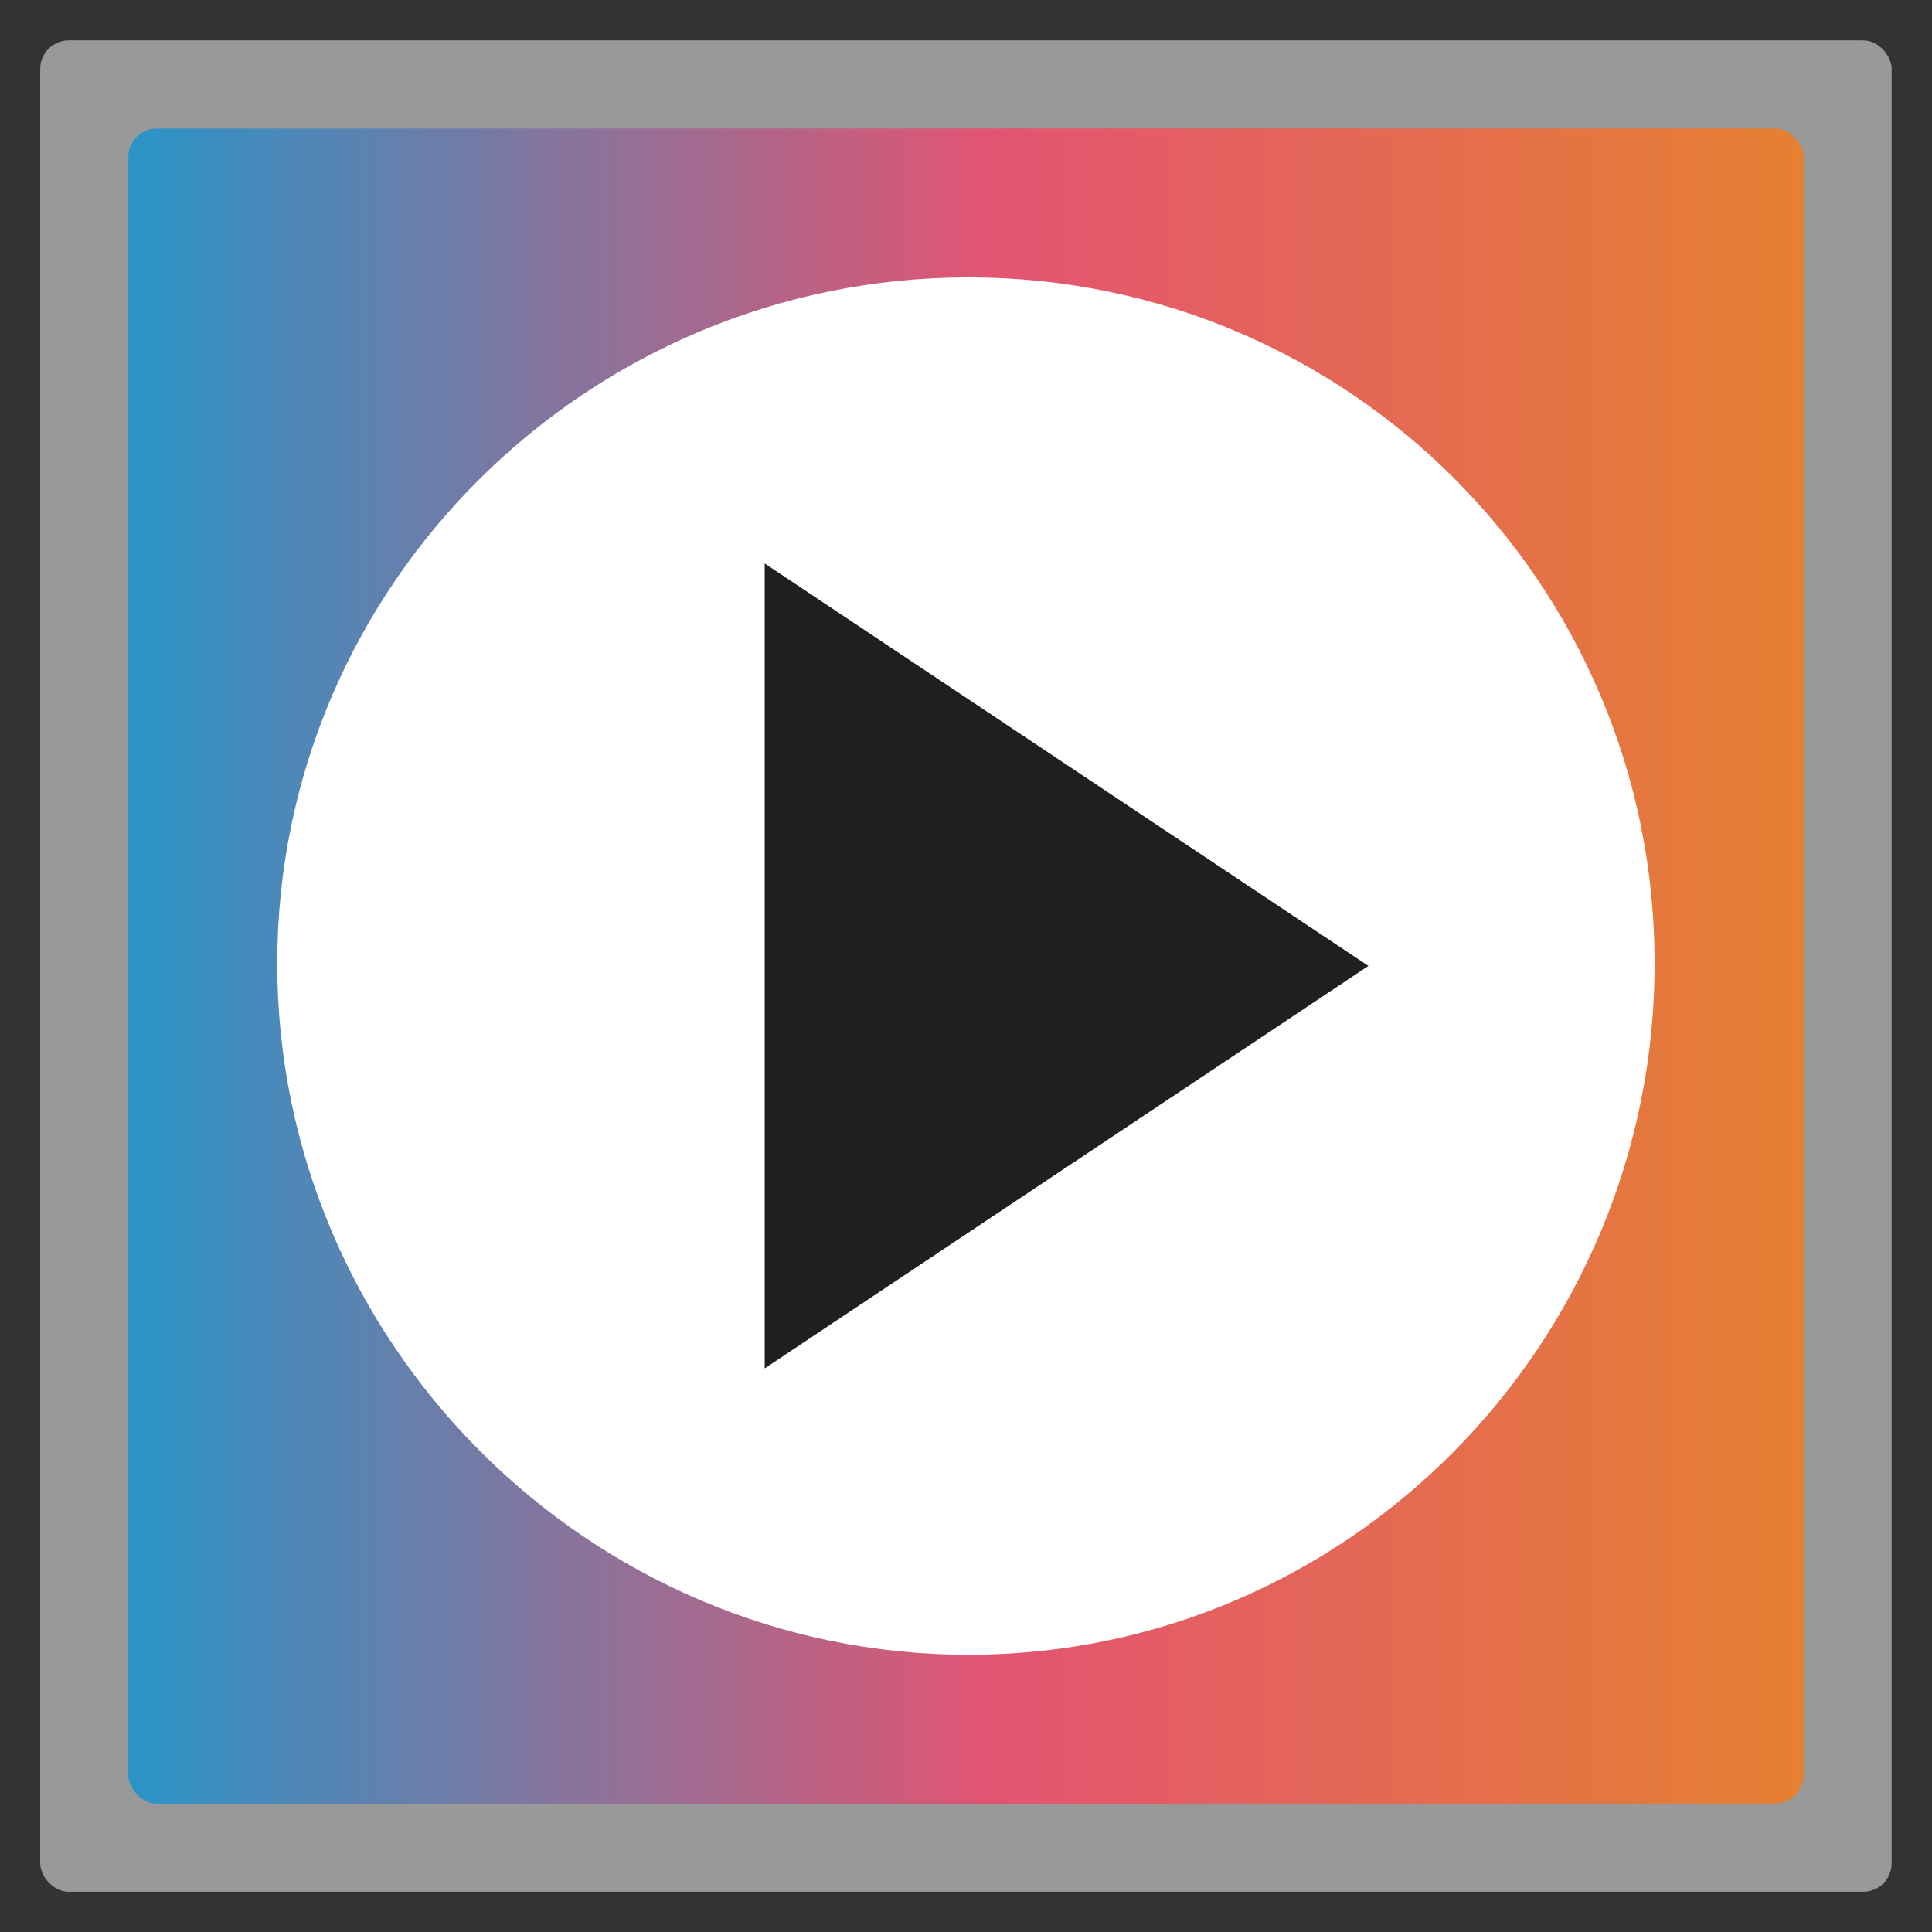 <?xml version="1.0" encoding="UTF-8" standalone="no"?>
<svg
   xmlns:dc="http://purl.org/dc/elements/1.1/"
   xmlns:cc="http://creativecommons.org/ns#"
   xmlns:rdf="http://www.w3.org/1999/02/22-rdf-syntax-ns#"
   xmlns:svg="http://www.w3.org/2000/svg"
   xmlns="http://www.w3.org/2000/svg"
   xmlns:xlink="http://www.w3.org/1999/xlink"
   xmlns:sodipodi="http://sodipodi.sourceforge.net/DTD/sodipodi-0.dtd"
   xmlns:inkscape="http://www.inkscape.org/namespaces/inkscape"
   width="48"
   viewBox="0 0 13.547 13.547"
   height="48"
   id="svg2"
   version="1.1"
   inkscape:version="0.48.4 r9939"
   sodipodi:docname="gnome-mplayer.svg">
  <rect x="0" y="0" width="13.547" height="13.547" fill="#333333" stroke="none"/>
  <sodipodi:namedview
     pagecolor="#ffffff"
     bordercolor="#666666"
     borderopacity="1"
     objecttolerance="10"
     gridtolerance="10"
     guidetolerance="10"
     inkscape:pageopacity="0"
     inkscape:pageshadow="2"
     inkscape:window-width="1578"
     inkscape:window-height="932"
     id="namedview30"
     showgrid="false"
     inkscape:zoom="4.9166667"
     inkscape:cx="-11.59322"
     inkscape:cy="23.59322"
     inkscape:window-x="0"
     inkscape:window-y="29"
     inkscape:window-maximized="0"
     inkscape:current-layer="svg2" />
  <defs
     id="defs4">
    <linearGradient
       id="linearGradient4460">
      <stop
         offset="0"
         style="stop-color:#f0f0f0"
         id="stop7" />
      <stop
         offset="1"
         style="stop-color:#f4f4f4"
         id="stop9" />
    </linearGradient>
    <linearGradient
       id="linearGradient3824">
      <stop
         offset="0"
         style="stop-color:#2a94c8"
         id="stop12" />
      <stop
         offset=".519"
         style="stop-color:#e35472"
         id="stop14" />
      <stop
         offset="1"
         style="stop-color:#e68031"
         id="stop16" />
    </linearGradient>
    <linearGradient
       gradientTransform="matrix(1.095 0 0 1.095 -133.002 -293.022)"
       xlink:href="#linearGradient4460"
       id="linearGradient3835"
       y1="279.096"
       y2="268.33"
       gradientUnits="userSpaceOnUse"
       x2="0" />
    <linearGradient
       xlink:href="#linearGradient3824"
       id="linearGradient3830"
       x1=".847"
       x2="12.7"
       gradientUnits="userSpaceOnUse" />
    <linearGradient
       inkscape:collect="always"
       xlink:href="#linearGradient3824"
       id="linearGradient3011"
       gradientUnits="userSpaceOnUse"
       x1=".847"
       x2="12.7"
       gradientTransform="translate(-22.578,0)" />
    <linearGradient
       inkscape:collect="always"
       xlink:href="#linearGradient3824"
       id="linearGradient3821"
       x1="-21.658"
       y1="4.362"
       x2="-9.912"
       y2="4.362"
       gradientUnits="userSpaceOnUse"
       gradientTransform="translate(22.558,2.411)" />
  </defs>
  <rect
     id="rect40"
     style="opacity:0.5;fill:#ffffff;fill-rule:evenodd"
     height="12.982"
     rx="0.2"
     y="0.283"
     x="0.282"
     width="12.982" />
  <rect
     id="rect42"
     style="fill:url(#linearGradient3821);fill-opacity:1;fill-rule:evenodd"
     height="11.746"
     rx="0.2"
     y="0.901"
     x="0.9"
     width="11.746" />
  <path
     style="fill:#ffffff;fill-opacity:1;fill-rule:evenodd;stroke:none"
     d="m 6.791,1.945 c -2.662,0 -4.847,2.149 -4.847,4.811 0,2.662 2.184,4.847 4.847,4.847 2.662,0 4.811,-2.185 4.811,-4.847 0,-2.662 -2.149,-4.811 -4.811,-4.811 z"
     id="path3015"
     inkscape:connector-curvature="0" />
  <path
     style="fill:#1f1f1f"
     d="m 5.362,3.951 0,5.644 4.233,-2.822 z"
     id="path28" />
</svg>
